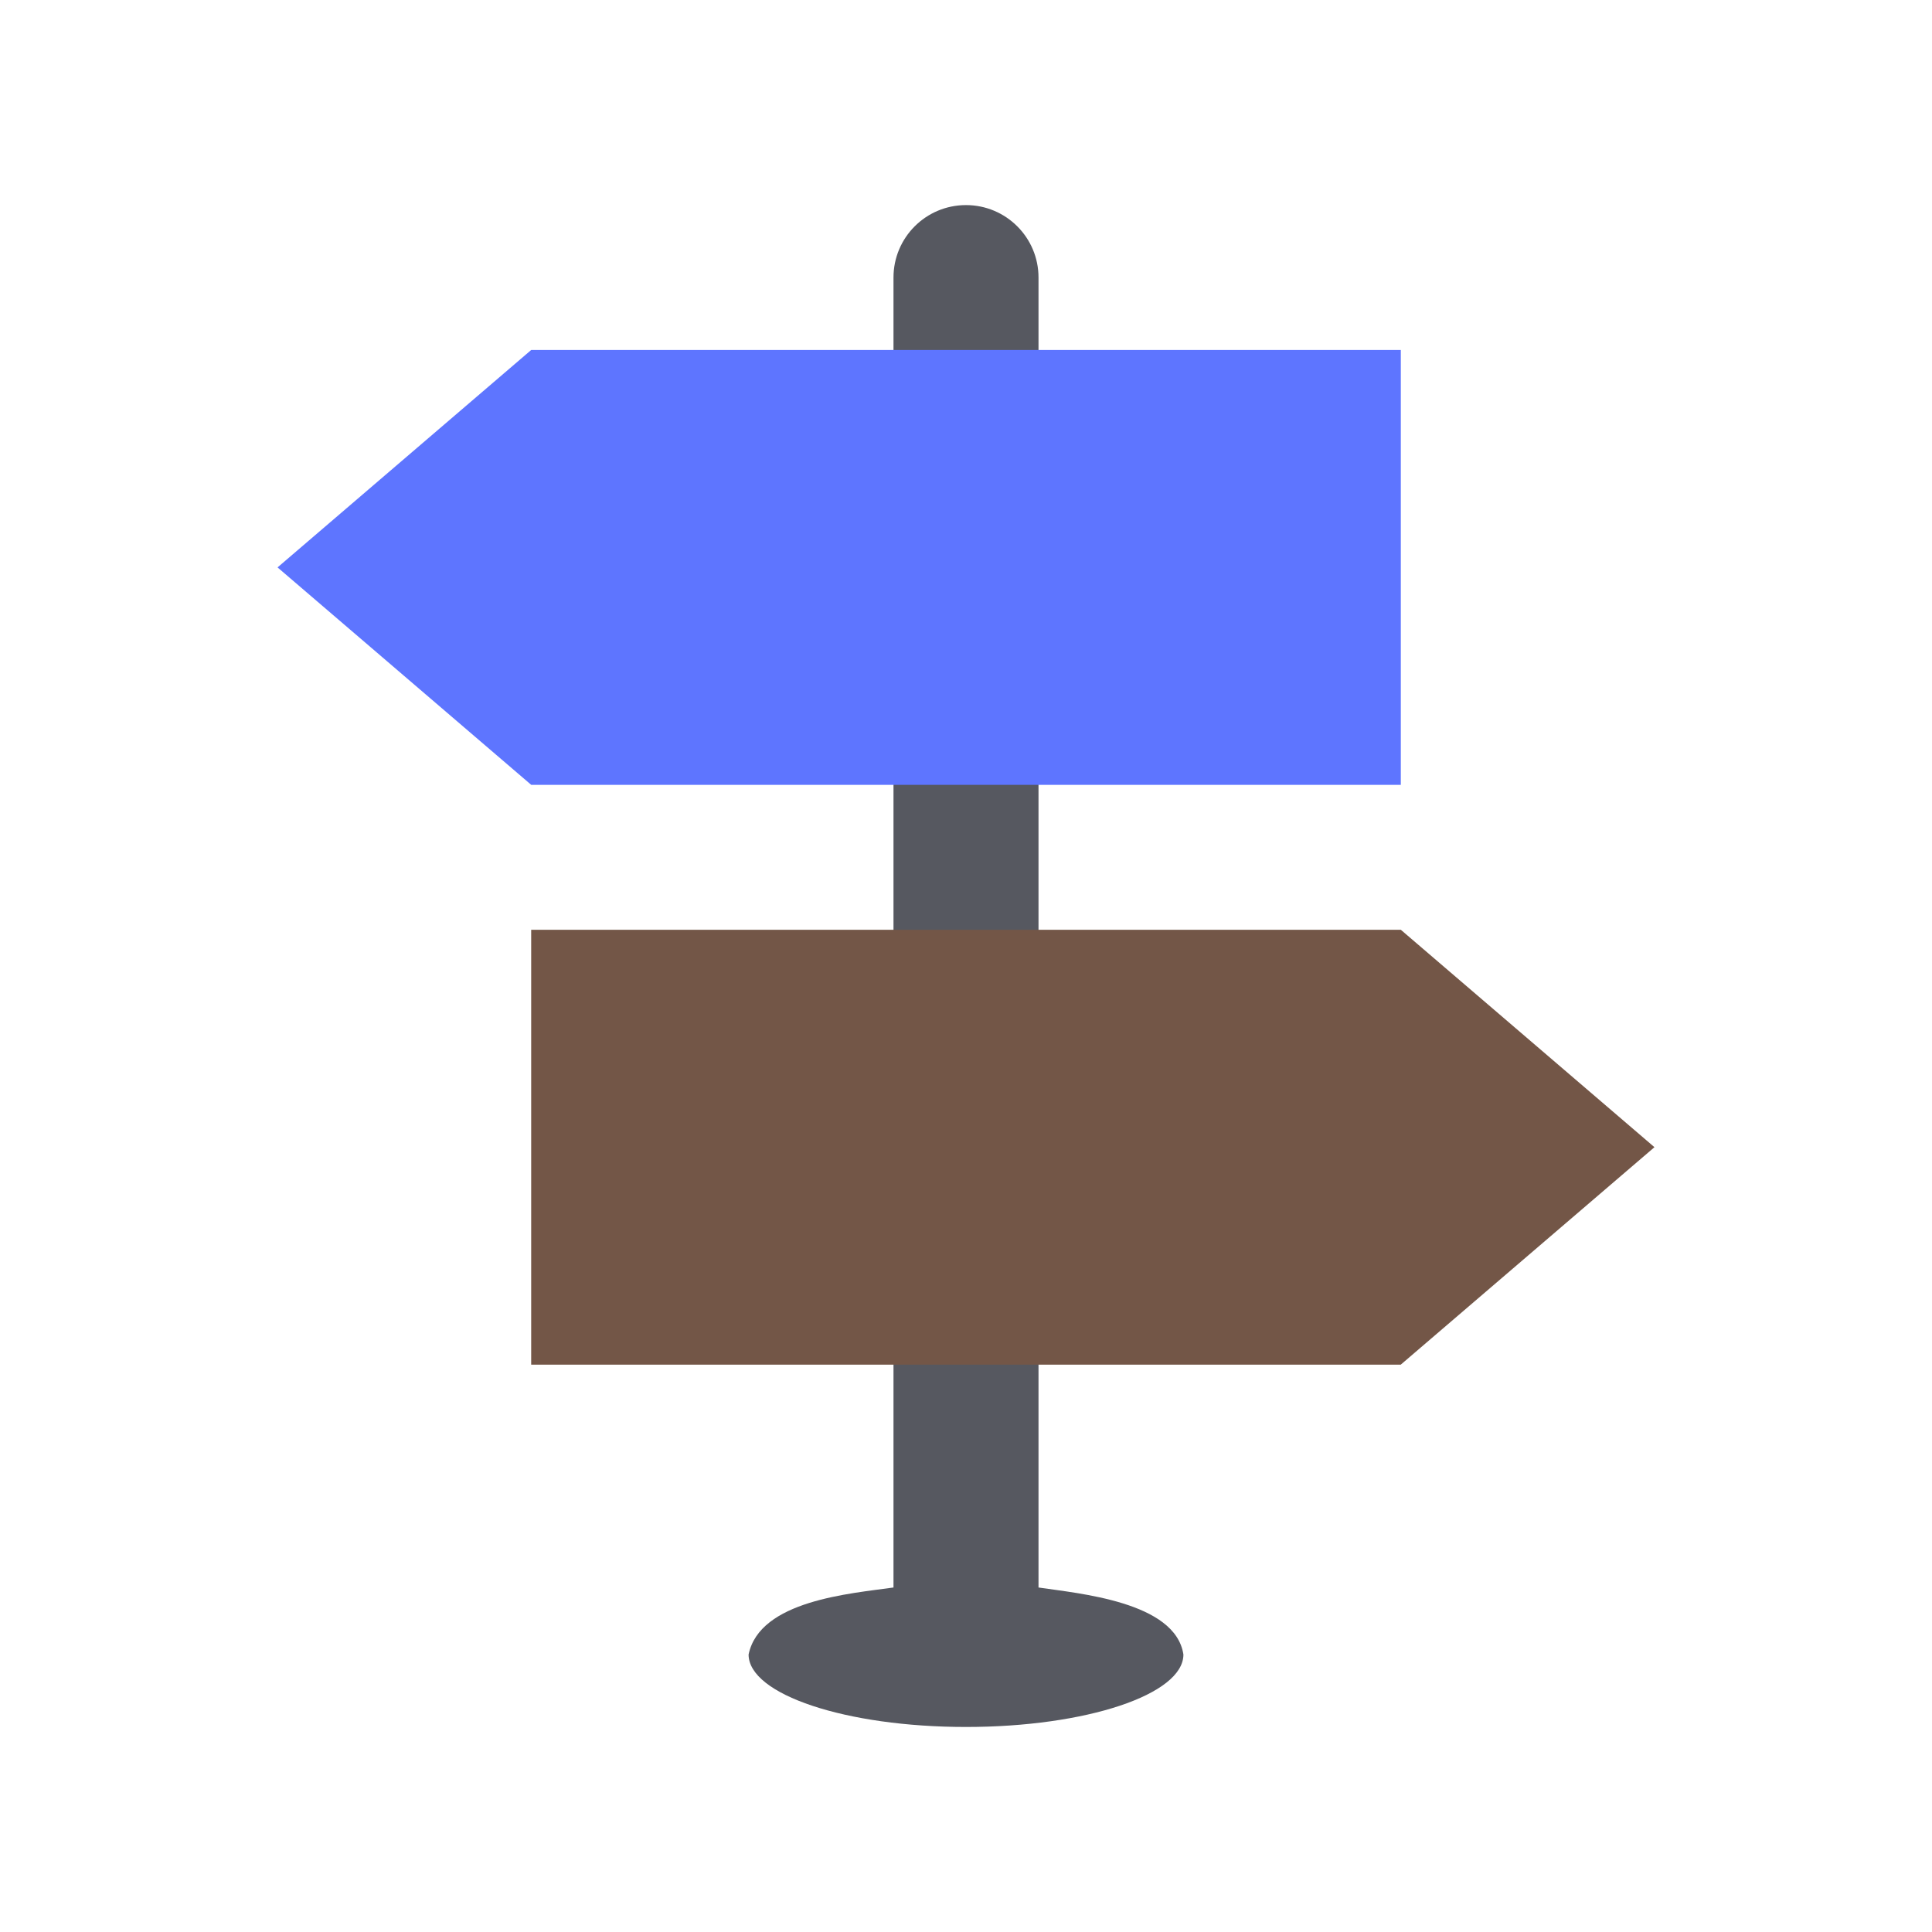 <?xml version="1.0" encoding="utf-8"?>
<!-- Generated by IcoMoon.io -->
<!DOCTYPE svg PUBLIC "-//W3C//DTD SVG 1.1//EN" "http://www.w3.org/Graphics/SVG/1.1/DTD/svg11.dtd">
<svg version="1.1" xmlns="http://www.w3.org/2000/svg" xmlns:xlink="http://www.w3.org/1999/xlink" width="32" height="32" viewBox="0 0 32 32">
<path fill="#565860" d="M16 3.397c0.663 0 1.201 0.537 1.201 1.2v21.697c0.665 0.099 2.268 0.235 2.4 1.11 0 0.663-1.612 1.2-3.601 1.2s-3.601-0.537-3.601-1.2c0.185-0.896 1.686-1.009 2.4-1.11v-21.697c0-0.663 0.537-1.2 1.201-1.2z"></path>
<path fill="#5e75ff" d="M8.798 12.999l-4.201-3.601 4.201-3.601h14.404v7.203h-14.404z"></path>
<path fill="#735647" d="M23.202 22.602l4.201-3.601-4.201-3.601h-14.404v7.203h14.404z"></path>
</svg>
